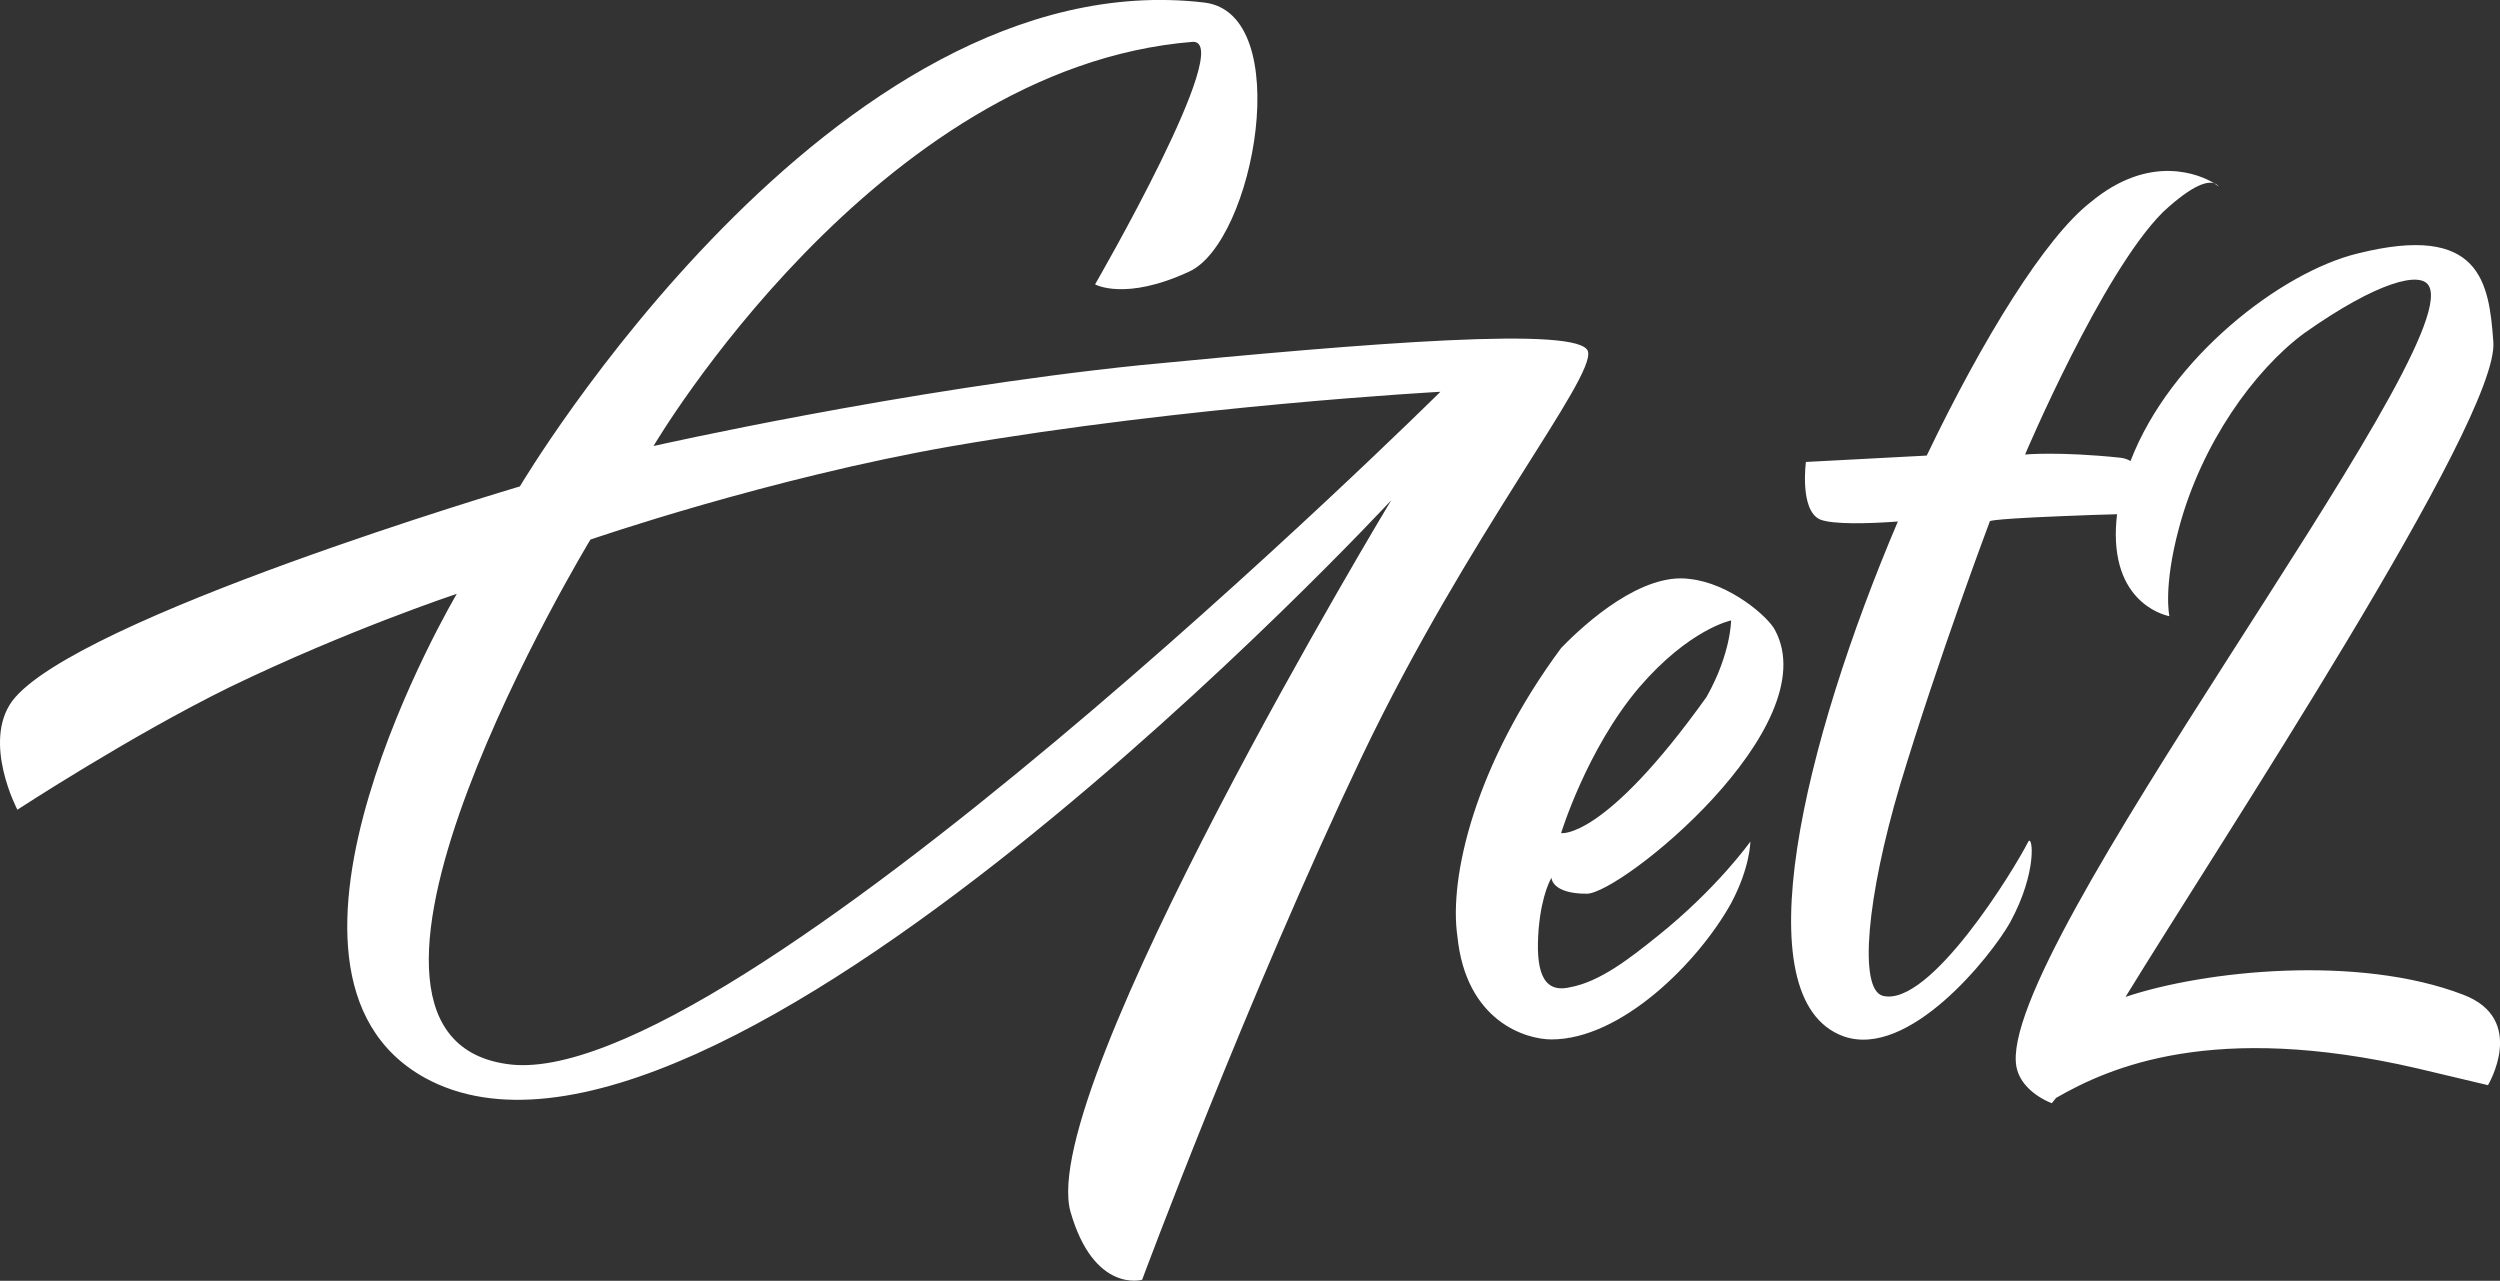<svg xmlns="http://www.w3.org/2000/svg" width="203" height="104" viewBox="0 0 203 104"><rect x="0" y="0" width="203" height="104" fill="#333333" stroke="none"/><g><g><path fill="#fff" d="M110.623 61.345c-9.376 19.69-17.883 42.574-17.883 42.574s-3.907 1.122-5.817-5.527c-2.778-10.017 26.044-57.772 26.044-57.772s-55.3 59.672-78.48 46.891c-15.539-8.636 2.605-39.292 2.605-39.292s-8.855 2.936-18.491 7.6c-8.074 3.972-17.19 9.93-17.19 9.93s-2.864-5.44-.433-8.808c5.035-6.736 41.236-17.444 41.236-17.444S67.564-3.335 97.774.205c7.467.864 4.081 19.43-1.214 21.849-5.21 2.417-7.64 1.036-7.64 1.036s11.546-19.948 7.9-19.69C71.123 5.474 53.066 36.217 53.066 36.217s20.228-4.577 39.5-6.563c18.665-1.814 35.767-3.195 36.375-1.123.608 2.159-9.723 14.853-18.318 32.815zm-33.25-25.13c-14.931 2.592-29.43 7.6-29.43 7.6s-24.22 39.983-6.857 42.573c17.883 2.85 75.875-54.576 75.875-54.576s-20.575 1.122-39.587 4.404zm51.473 36.356c-2.865 0-2.865-1.295-2.865-1.295s-.781 1.209-1.042 4.145c-.26 3.282.26 5.268 2.518 4.75 2.43-.432 4.861-2.332 7.118-4.145 4.862-3.886 7.553-7.686 7.553-7.686s0 2.072-1.563 5.009c-2.69 4.836-8.941 11.053-14.584 11.053-2.084 0-6.945-1.468-7.64-8.376-.694-4.75 1.39-13.904 8.421-23.403 2.084-2.159 6.598-6.13 10.418-5.613 3.299.346 6.424 3.109 6.945 4.145 4.254 7.859-12.501 21.416-15.28 21.416zm11.72-22.193s-3.386.691-7.467 5.44c-4.253 5.01-6.337 11.831-6.337 11.831s3.473.605 11.807-11.053c1.996-3.54 1.996-6.218 1.996-6.218zm35.07-33.16c-4.949 4.922-11.2 19.689-11.2 19.689s2.778-.26 7.727.259c.315.032.592.128.835.271 3.23-8.414 12.258-15.351 18.435-16.852 9.983-2.504 10.678 2.332 11.025 7.168.52 6.304-22.311 40.846-29.864 53.195 6.424-2.159 18.925-3.454 27.433-.173 5.209 1.986 1.997 7.34 1.997 7.34l-5.817-1.381c-16.494-3.8-24.915-.087-29.256 2.418l-.347.432c-1.476-.605-2.605-1.641-2.865-2.937-1.823-9.24 36.288-57.858 33.51-63.385-.608-1.295-4.167-.431-10.157 3.8-4.08 3.023-8.334 8.981-10.157 15.803-1.303 4.836-.782 7.168-.782 7.168s-4.6-.777-4.34-7.168c.018-.37.049-.74.093-1.109-1.103.026-2.598.074-4.605.16-6.337.258-5.73.431-5.73.431s-4.167 11.054-7.292 21.416c-2.691 9.068-3.386 16.58-1.389 17.099 3.82.95 10.678-10.277 11.807-12.522.347-.604.781 2.418-1.476 6.563-1.563 2.764-8.247 11.14-13.543 9.24-8.247-3.022-3.212-23.834 4.428-41.796-2.344.173-5.296.26-6.338-.173-1.65-.777-1.128-4.663-1.128-4.663l9.81-.518c4.6-9.586 9.636-17.703 13.282-20.553 4.862-4.058 8.942-2.245 10.07-1.554-.52-.173-1.649 0-4.167 2.332zm4.166-2.332c.26.086.348.26.348.26z"/></g></g></svg>